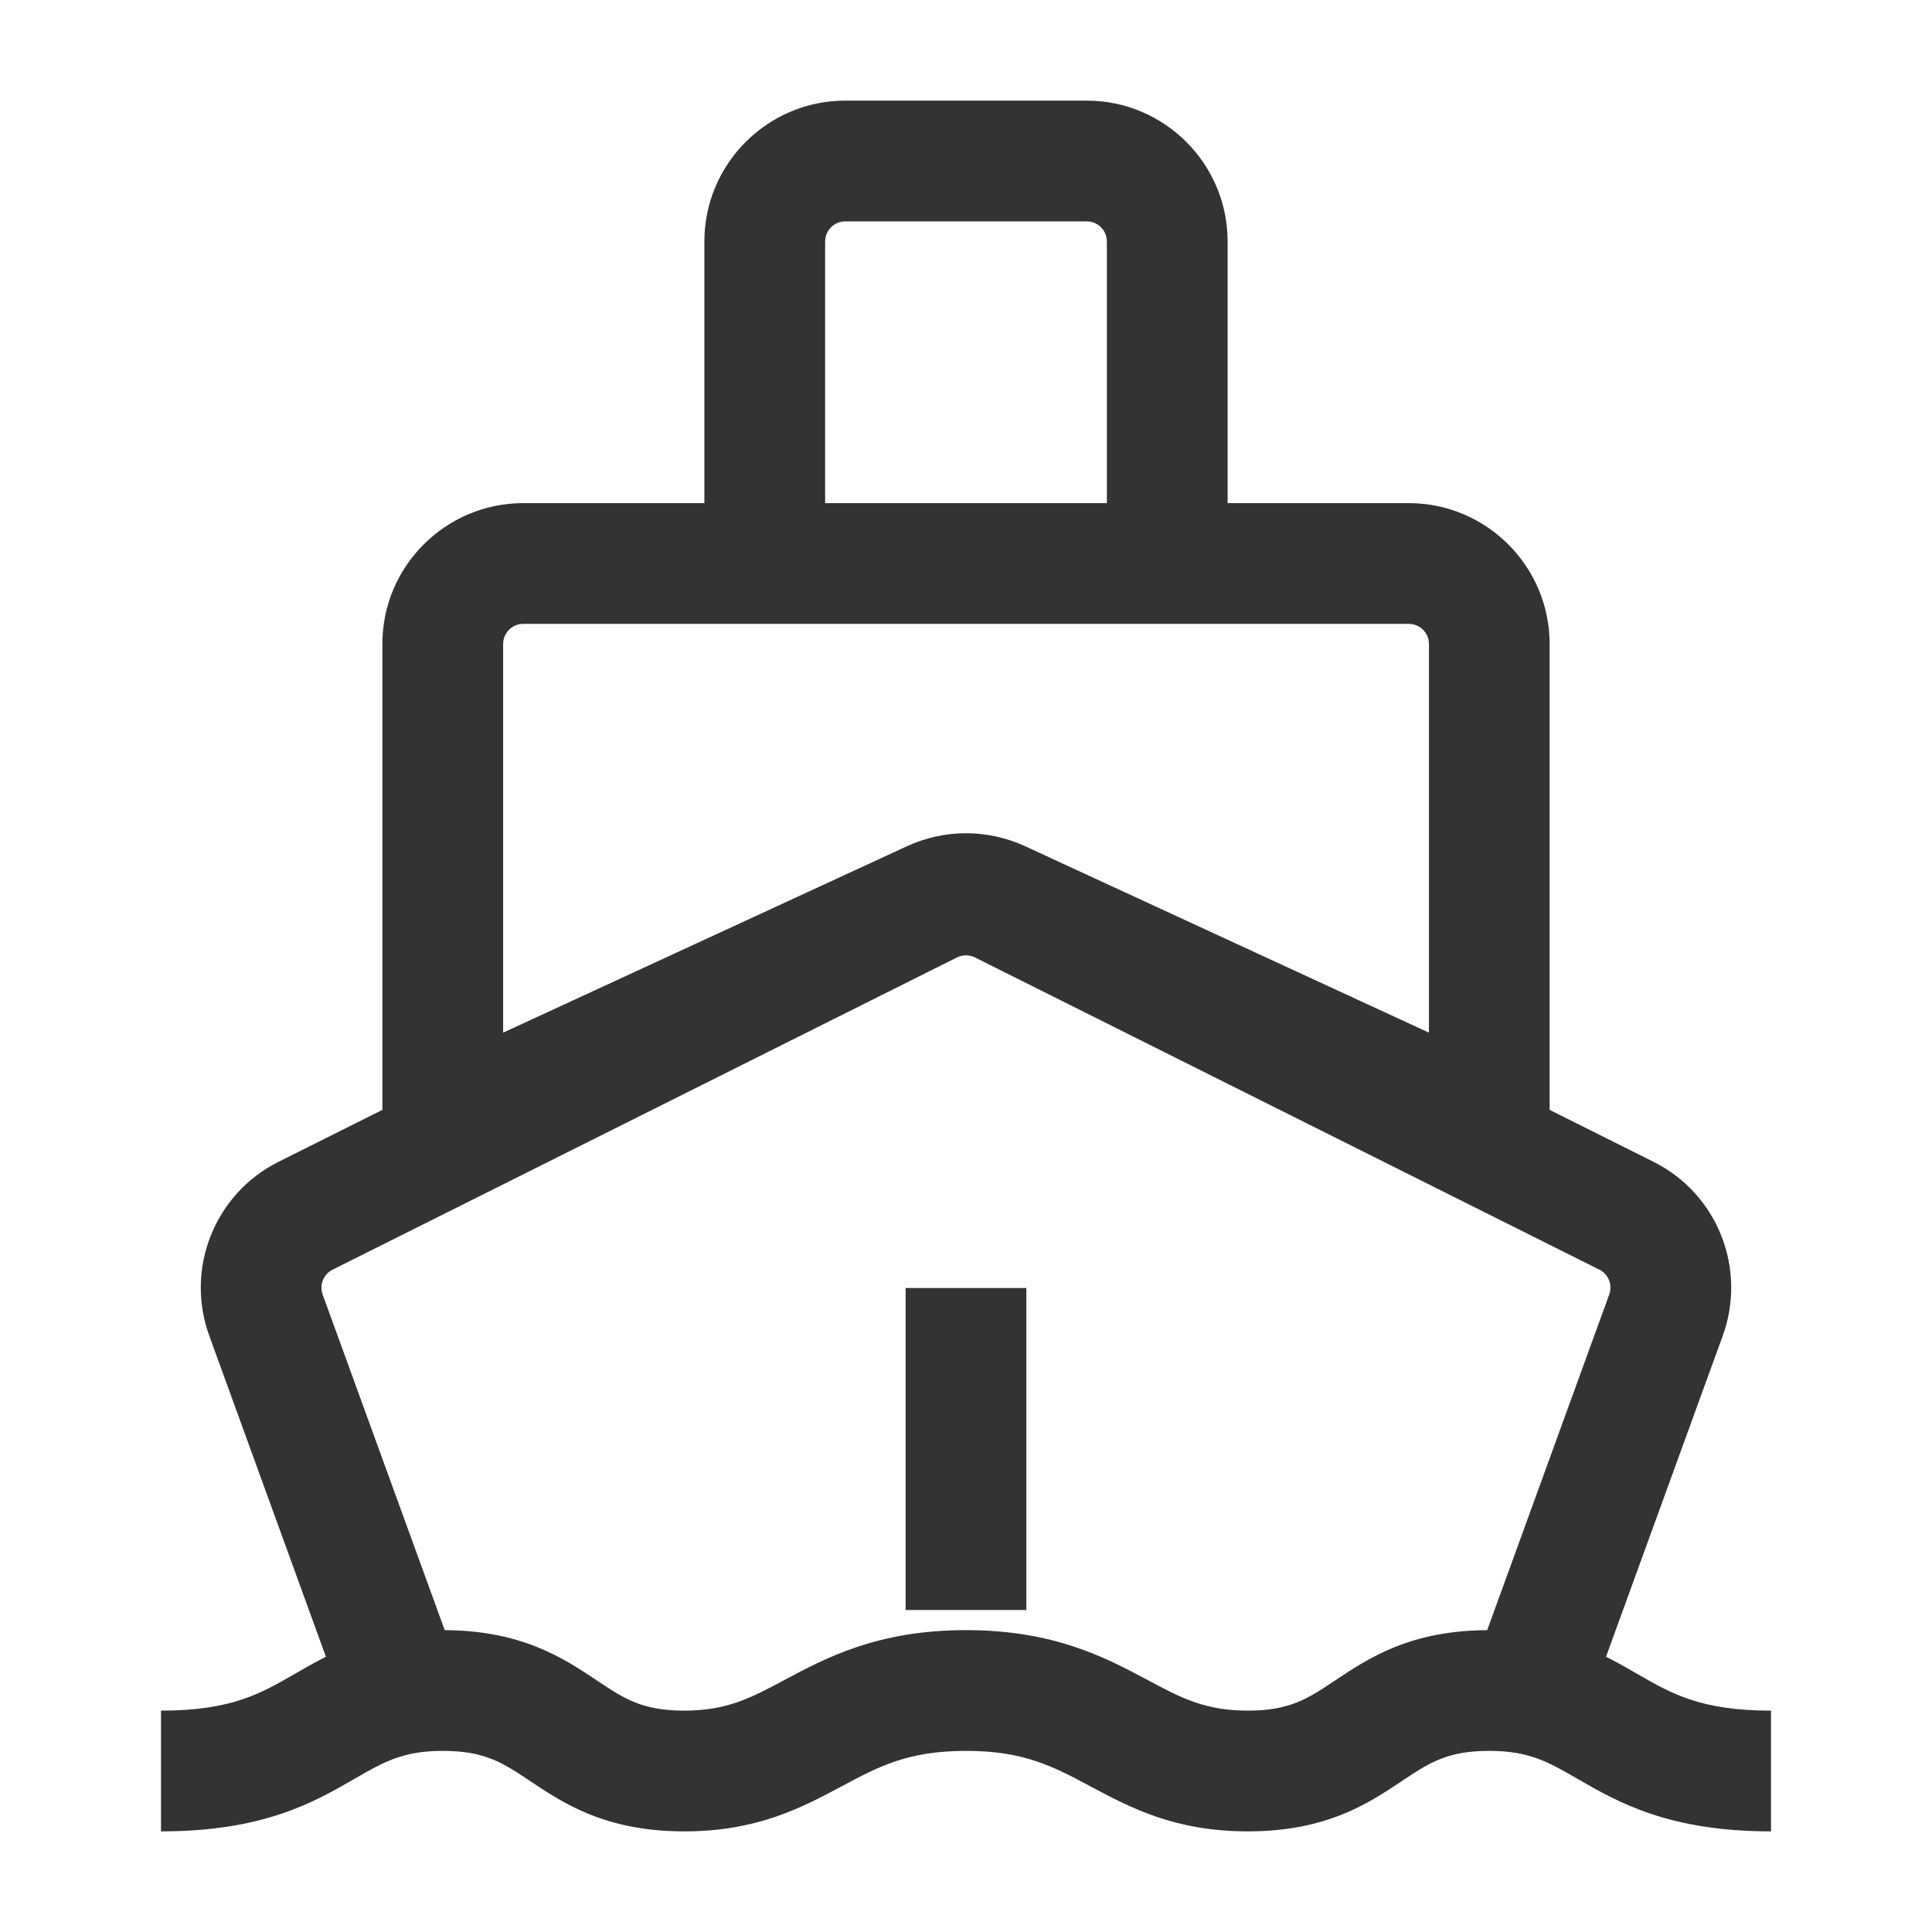 <?xml version="1.0" encoding="iso-8859-1"?>
<svg version="1.1" id="&#x56FE;&#x5C42;_1" xmlns="http://www.w3.org/2000/svg" xmlns:xlink="http://www.w3.org/1999/xlink" x="0px"
	 y="0px" viewBox="0 0 24 24" style="enable-background:new 0 0 24 24;" xml:space="preserve">
<path style="fill:#333333;" d="M19.705,21.256l-1.41-0.512l1.695-4.662c0.044-0.12-0.009-0.253-0.122-0.31l-7.756-3.878
	c-0.07-0.035-0.154-0.036-0.225,0l-7.755,3.878c-0.114,0.057-0.167,0.189-0.124,0.309l1.696,4.663l-1.41,0.512L2.6,16.594
	c-0.304-0.836,0.067-1.767,0.863-2.163l7.754-3.878c0.492-0.245,1.078-0.244,1.565,0l7.756,3.878
	c0.796,0.396,1.166,1.327,0.862,2.164L19.705,21.256z"/>
<path style="fill:#333333;" d="M19.25,15.172l-7.146-3.297c-0.065-0.031-0.142-0.031-0.209,0L4.75,15.172V8
	c0-0.965,0.785-1.75,1.75-1.75h11c0.965,0,1.75,0.785,1.75,1.75V15.172z M6.5,7.75C6.362,7.75,6.25,7.862,6.25,8v4.828l5.017-2.316
	c0.467-0.215,1-0.215,1.467,0l5.017,2.316V8c0-0.138-0.112-0.25-0.25-0.25H6.5z"/>
<path style="fill:#333333;" d="M15.25,7h-1.5V3c0-0.138-0.112-0.25-0.25-0.25h-3c-0.138,0-0.25,0.112-0.25,0.25v4h-1.5V3
	c0-0.965,0.785-1.75,1.75-1.75h3c0.965,0,1.75,0.785,1.75,1.75V7z"/>
<rect x="11.25" y="16" style="fill:#333333;" width="1.5" height="4"/>
<path style="fill:#333333;" d="M22,22.75c-1.272,0-1.901-0.362-2.406-0.654c-0.36-0.208-0.599-0.346-1.094-0.346
	c-0.522,0-0.746,0.148-1.084,0.374c-0.418,0.279-0.938,0.626-1.916,0.626c-0.909,0-1.465-0.298-1.956-0.56
	c-0.46-0.246-0.823-0.44-1.544-0.44s-1.084,0.194-1.544,0.44c-0.491,0.262-1.047,0.56-1.956,0.56c-0.977,0-1.498-0.347-1.916-0.626
	C6.246,21.898,6.023,21.75,5.5,21.75c-0.495,0-0.733,0.138-1.094,0.346C3.901,22.388,3.273,22.75,2,22.75v-1.5
	c0.871,0,1.235-0.21,1.656-0.453C4.1,20.54,4.603,20.25,5.5,20.25c0.977,0,1.498,0.347,1.916,0.626
	C7.754,21.102,7.977,21.25,8.5,21.25c0.533,0,0.833-0.16,1.249-0.383c0.515-0.274,1.155-0.617,2.251-0.617s1.737,0.343,2.251,0.617
	c0.416,0.223,0.716,0.383,1.249,0.383c0.522,0,0.746-0.148,1.084-0.374c0.418-0.279,0.938-0.626,1.916-0.626
	c0.897,0,1.4,0.29,1.844,0.547C20.766,21.04,21.129,21.25,22,21.25V22.75z"/>
</svg>






